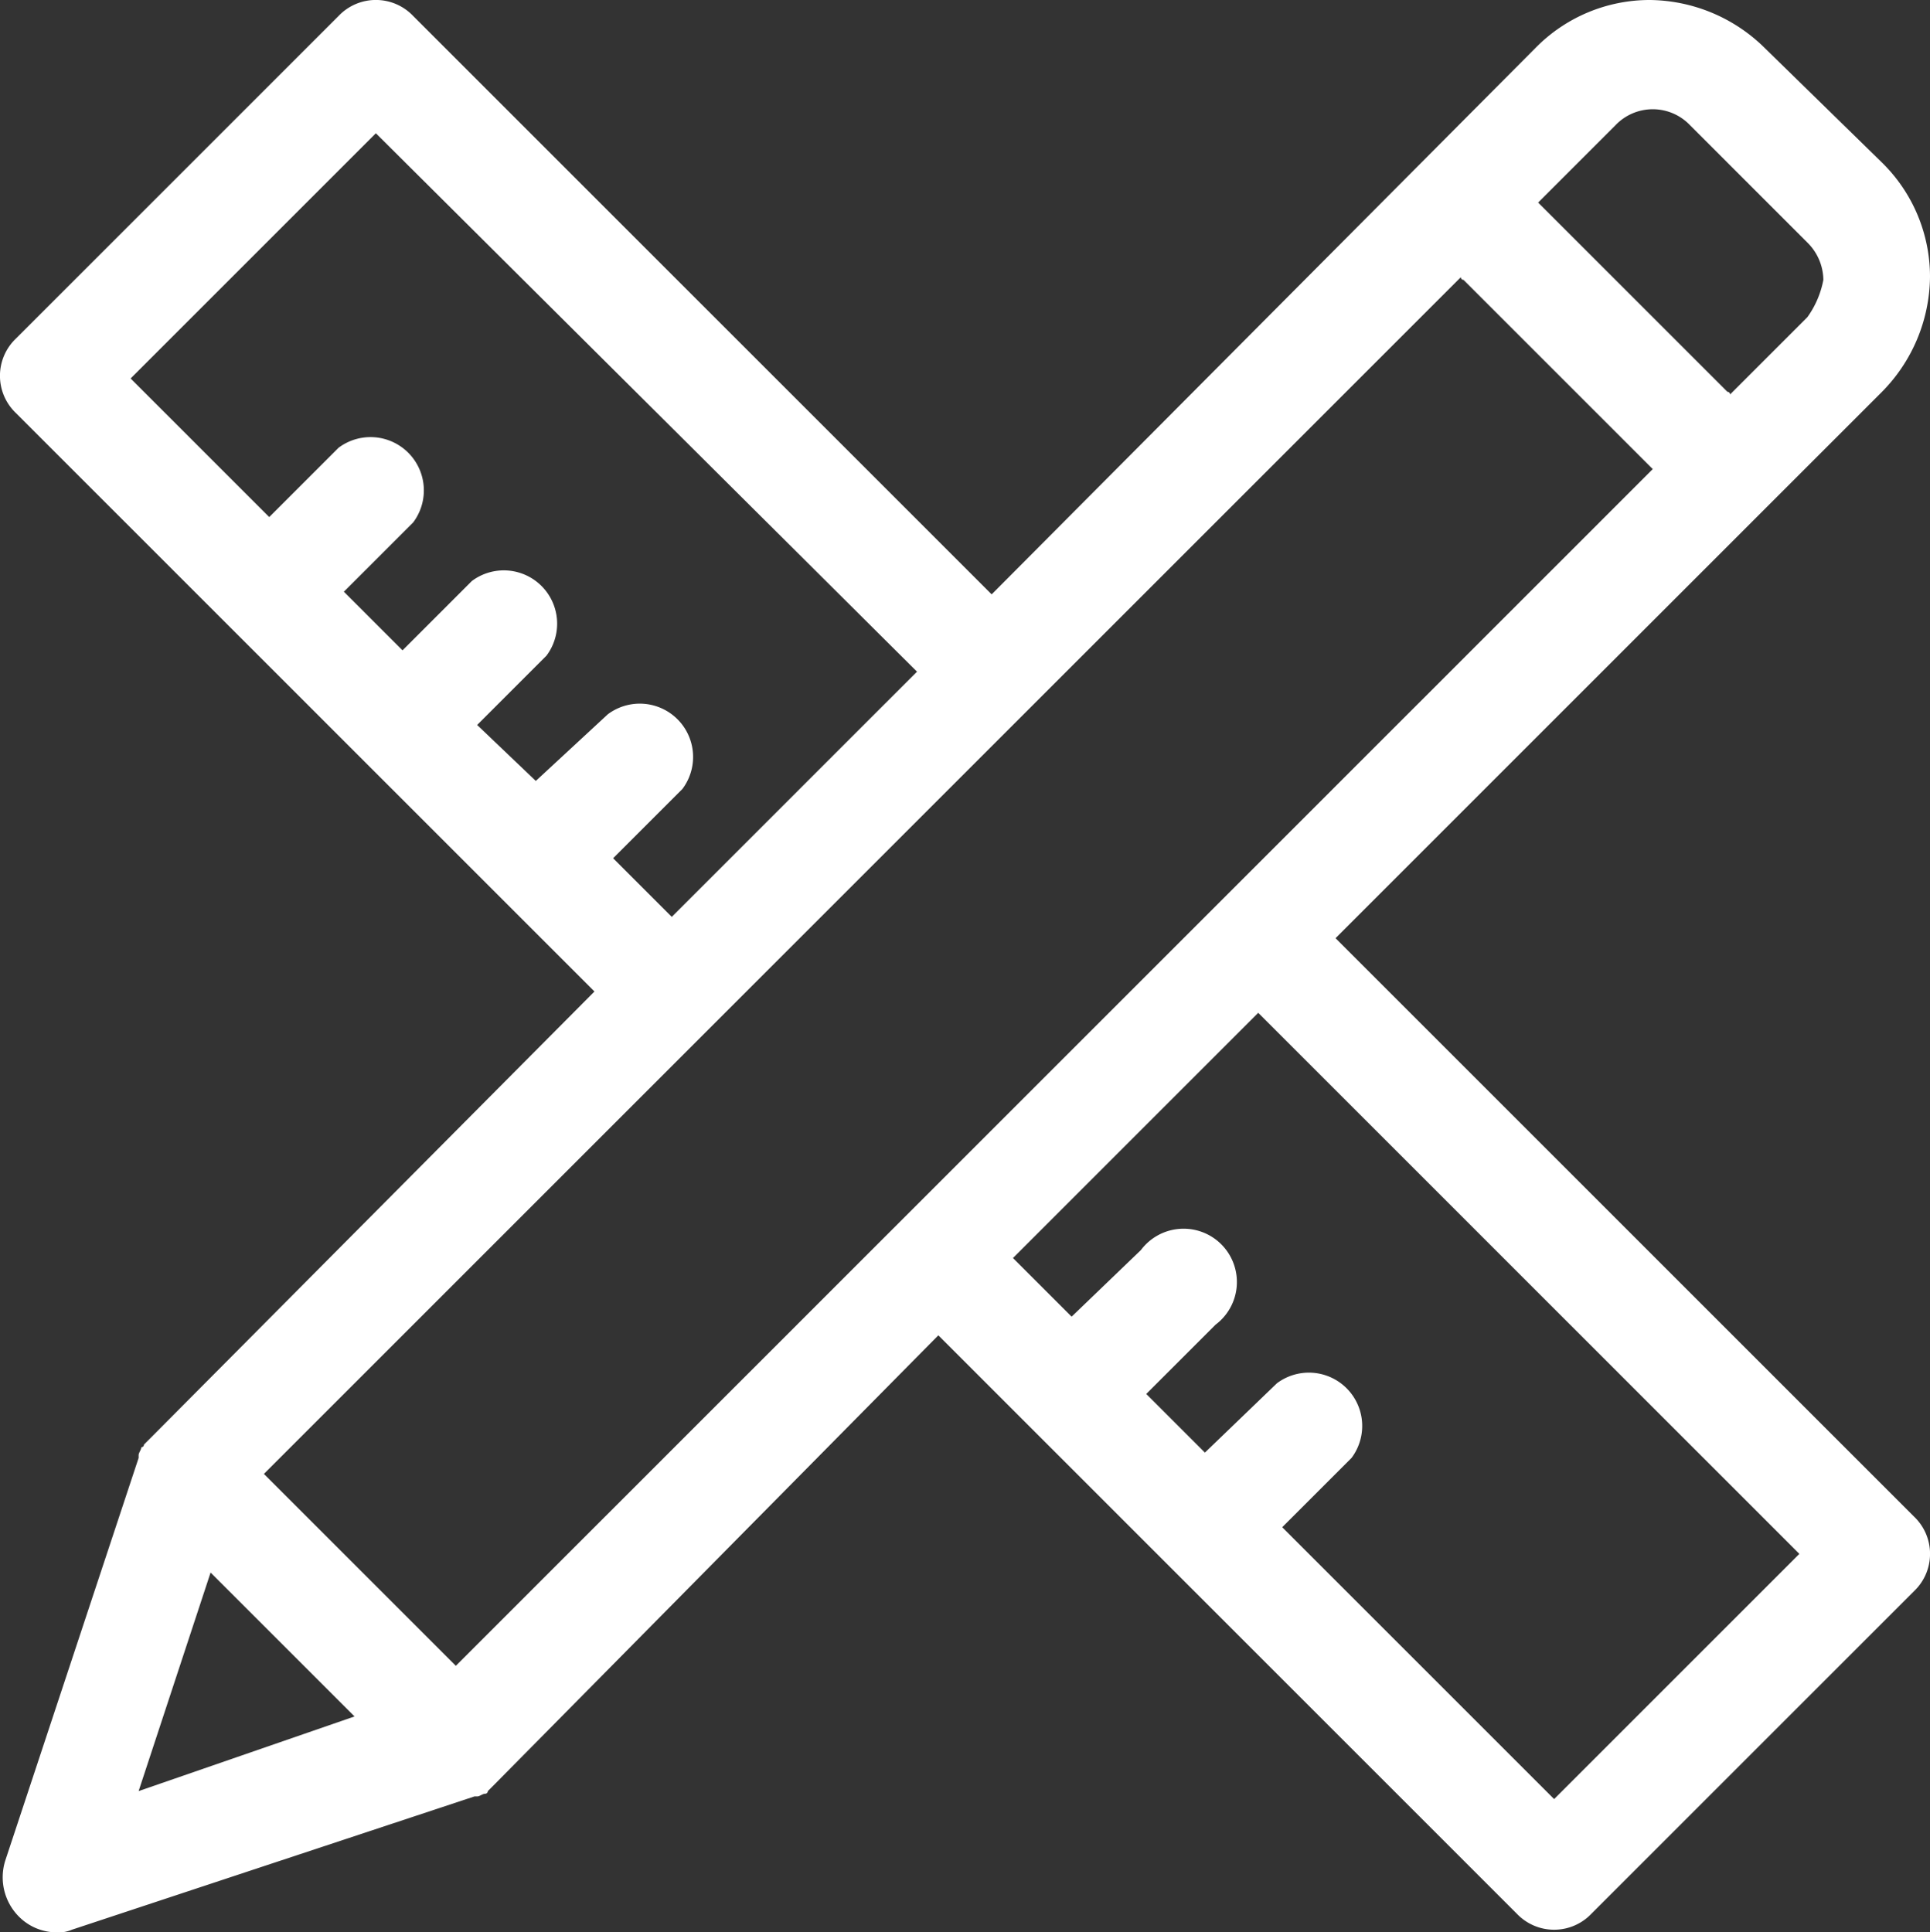 <svg id="ada8cc7a-b6d4-4ee3-a253-e02a4edb1f1e" data-name="Layer 1" xmlns="http://www.w3.org/2000/svg" viewBox="0 0 72.4 72.5"><rect x="0" y="0" width="72.4" height="72.5" fill="#333333" stroke="none"/><title>icon-pencil-ruler</title><path d="M73.2,12.2a6,6,0,0,0-1.8-4.3L67,3.6a6.22,6.22,0,0,0-4.3-1.8,6,6,0,0,0-4.3,1.8L38,24.1,16.3,2.4a1.93,1.93,0,0,0-2.8,0L1.4,14.5a1.93,1.93,0,0,0,0,2.8L23.1,39,6.5,55.7l-.3.3a.1.1,0,0,1-.1.1c0,.1-.1.2-.1.3v.1L1,71.6a2.09,2.09,0,0,0,.5,2.1,2,2,0,0,0,1.4.6,1.27,1.27,0,0,0,.6-.1l15.1-5h.1c.1,0,.2-.1.3-.1a.1.1,0,0,0,.1-.1l.3-.3L36,51.9,57.7,73.6a1.93,1.93,0,0,0,2.8,0L72.6,61.5a1.93,1.93,0,0,0,0-2.8L50.9,37,71.4,16.5A6.22,6.22,0,0,0,73.2,12.2ZM20.9,31.1,18.7,29l2.6-2.6a2,2,0,0,0-2.8-2.8l-2.6,2.6L13.7,24l2.6-2.6a2,2,0,0,0-2.8-2.8l-2.6,2.6L5.7,16l9.2-9.2L35.2,27l-6.6,6.6L26,36.2,23.8,34l2.6-2.6a2,2,0,0,0-2.8-2.8ZM6,69l2.7-8.2,5.4,5.4Zm62.3-8.9-9.2,9.2L48.9,59.1l2.6-2.6a2,2,0,0,0-2.8-2.8L46,56.3l-2.2-2.2,2.6-2.6a2,2,0,1,0-2.8-2.8L41,51.2,38.8,49l2.6-2.6L48,39.8ZM17.9,64.3l-7.2-7.2L55.6,12.2a.1.1,0,0,0,.1.1l7,7,.1.1ZM68.6,13.7l-2.9,2.9a.1.1,0,0,0-.1-.1l-7-7-.1-.1,2.9-2.9a1.93,1.93,0,0,1,2.8,0l4.4,4.4a2,2,0,0,1,.6,1.4A3.51,3.51,0,0,1,68.6,13.7Z" transform="translate(-0.8 -1.8)" fill="#fff"/></svg>